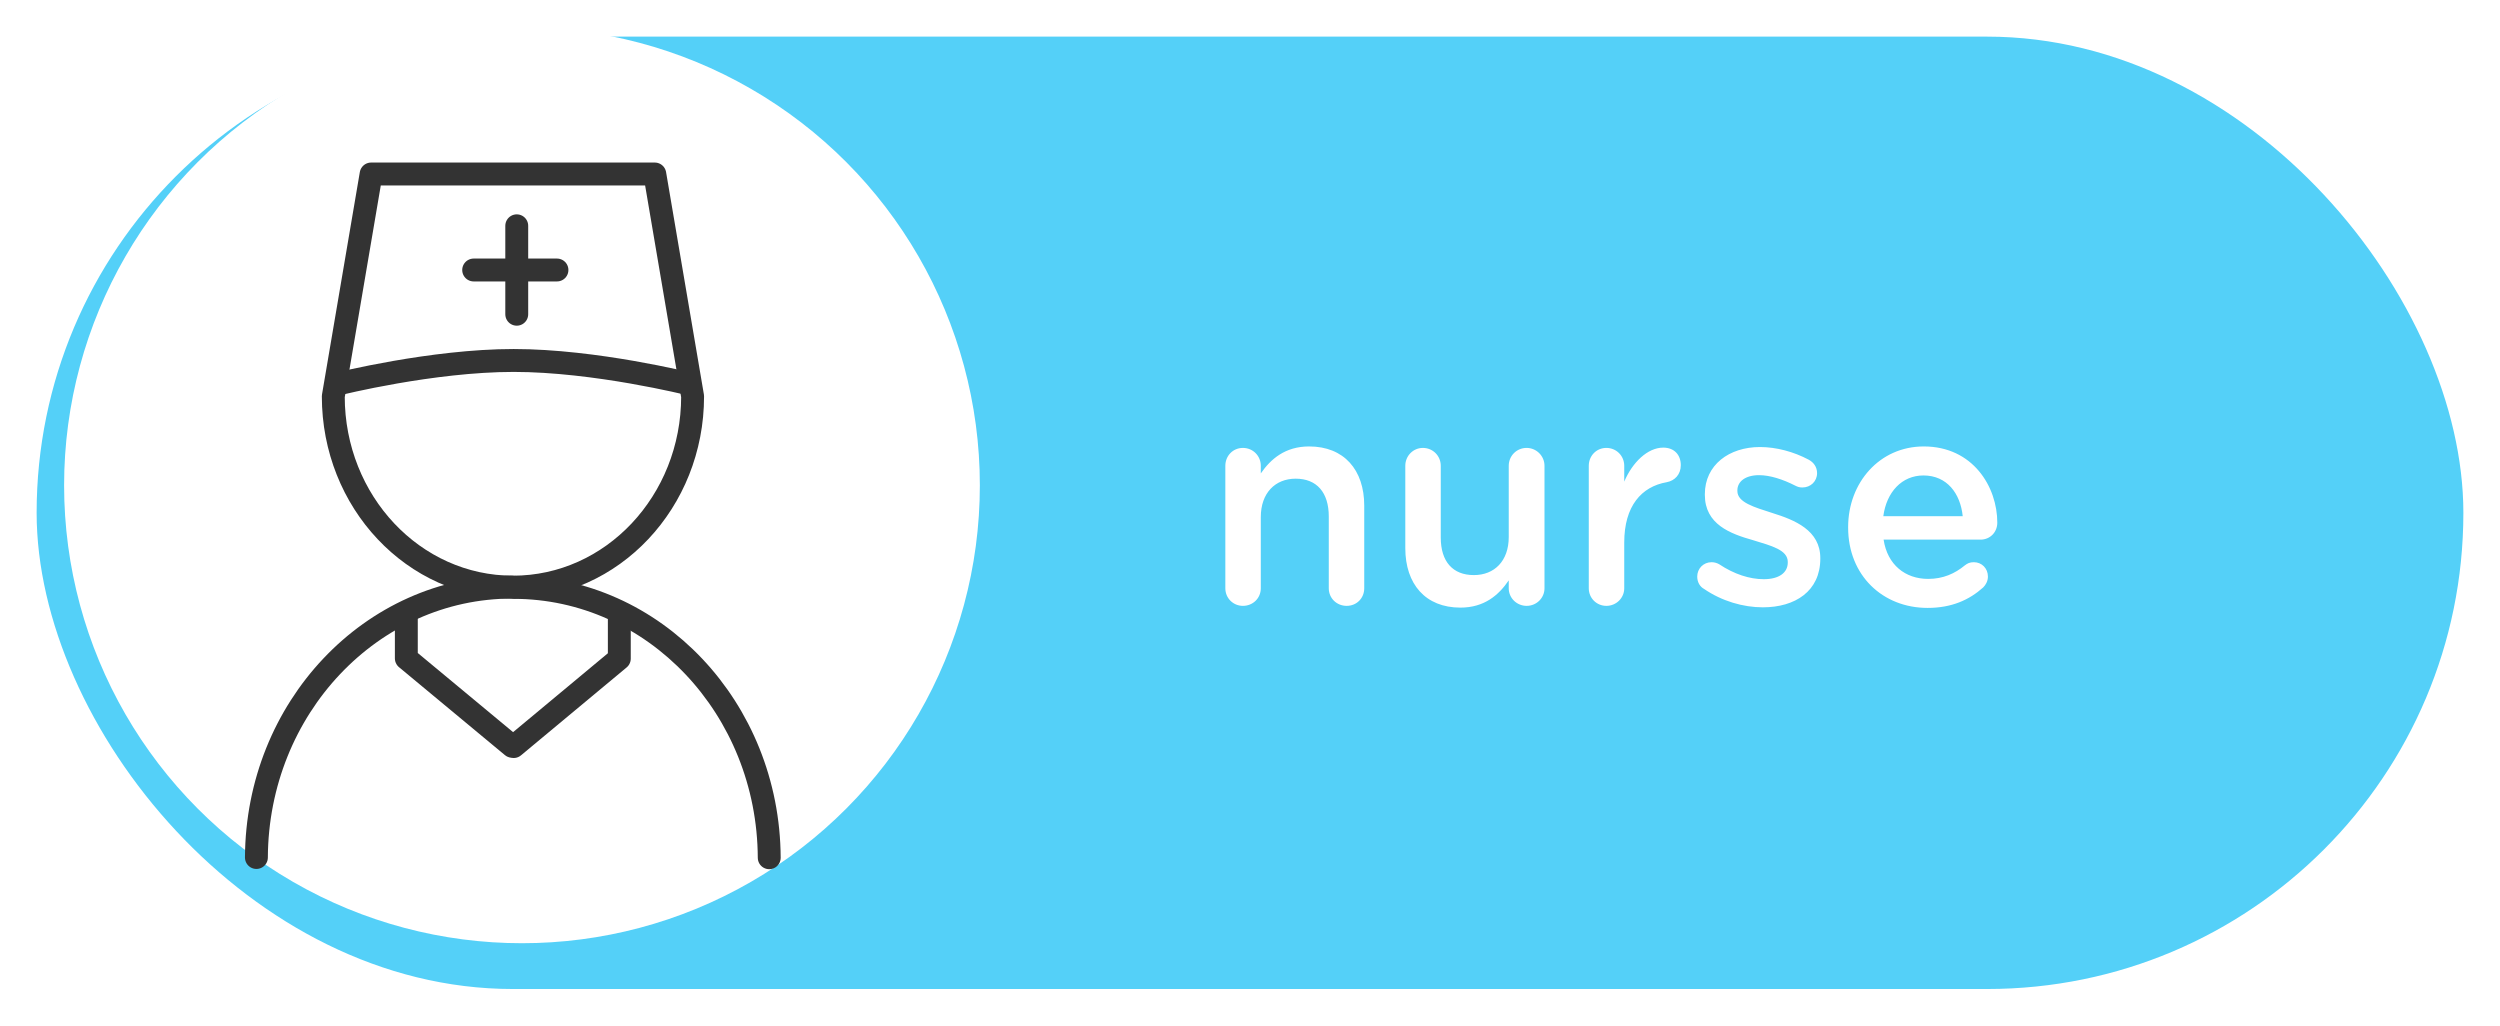 <svg width="273" height="112" viewBox="0 0 273 112" fill="none" xmlns="http://www.w3.org/2000/svg">
<path d="M0 56C0 25.072 25.072 0 56 0H217C247.928 0 273 25.072 273 56V56C273 86.928 247.928 112 217 112H56C25.072 112 0 86.928 0 56V56Z" fill="white"/>
<rect x="4" y="4" width="265" height="104" rx="52" fill="#54D0F8"/>
<g filter="url(#filter0_di_1139_129344)">
<circle cx="56" cy="56" r="50" fill="white"/>
</g>
<path d="M133.807 64.24C133.807 65.328 134.671 66.16 135.727 66.16C136.815 66.16 137.679 65.328 137.679 64.24V56.464C137.679 53.84 139.247 52.272 141.487 52.272C143.791 52.272 145.103 53.776 145.103 56.4V64.24C145.103 65.328 145.967 66.16 147.055 66.16C148.143 66.16 148.975 65.328 148.975 64.24V55.216C148.975 51.312 146.767 48.752 142.959 48.752C140.335 48.752 138.767 50.128 137.679 51.696V50.864C137.679 49.776 136.815 48.912 135.727 48.912C134.639 48.912 133.807 49.776 133.807 50.864V64.24ZM168.659 50.864C168.659 49.776 167.763 48.912 166.707 48.912C165.619 48.912 164.755 49.776 164.755 50.864V58.64C164.755 61.264 163.187 62.8 160.947 62.8C158.643 62.8 157.331 61.328 157.331 58.704V50.864C157.331 49.776 156.467 48.912 155.379 48.912C154.323 48.912 153.459 49.776 153.459 50.864V59.856C153.459 63.792 155.667 66.352 159.475 66.352C162.099 66.352 163.667 64.976 164.755 63.376V64.24C164.755 65.328 165.651 66.16 166.707 66.16C167.795 66.16 168.659 65.296 168.659 64.24V50.864ZM173.495 64.24C173.495 65.328 174.359 66.16 175.415 66.16C176.503 66.16 177.367 65.296 177.367 64.24V59.248C177.367 55.248 179.255 53.136 182.007 52.656C182.871 52.496 183.543 51.824 183.543 50.8C183.543 49.68 182.839 48.88 181.623 48.88C179.927 48.88 178.263 50.48 177.367 52.592V50.864C177.367 49.776 176.503 48.912 175.415 48.912C174.327 48.912 173.495 49.776 173.495 50.864V64.24ZM192.505 66.32C196.025 66.32 198.777 64.56 198.777 61.008V60.944C198.777 57.904 195.993 56.784 193.529 56.016C191.545 55.376 189.721 54.864 189.721 53.616V53.552C189.721 52.592 190.585 51.888 192.089 51.888C193.273 51.888 194.681 52.336 196.057 53.04C196.313 53.168 196.505 53.232 196.825 53.232C197.721 53.232 198.425 52.56 198.425 51.664C198.425 50.992 198.041 50.48 197.497 50.192C195.865 49.328 193.977 48.816 192.185 48.816C188.825 48.816 186.169 50.768 186.169 53.968V54.032C186.169 57.264 188.953 58.288 191.449 58.992C193.433 59.6 195.225 60.048 195.225 61.36V61.424C195.225 62.544 194.265 63.248 192.601 63.248C191.065 63.248 189.369 62.704 187.737 61.616C187.513 61.488 187.225 61.392 186.905 61.392C186.009 61.392 185.337 62.096 185.337 62.96C185.337 63.6 185.657 64.08 186.073 64.304C188.025 65.648 190.361 66.32 192.505 66.32ZM205.657 56.368C206.009 53.744 207.673 51.92 210.041 51.92C212.601 51.92 214.073 53.872 214.329 56.368H205.657ZM216.569 64.144C216.857 63.856 217.081 63.44 217.081 62.96C217.081 62.064 216.409 61.392 215.545 61.392C215.097 61.392 214.841 61.52 214.553 61.744C213.465 62.64 212.185 63.216 210.553 63.216C208.057 63.216 206.105 61.68 205.689 58.928H216.281C217.273 58.928 218.105 58.16 218.105 57.072C218.105 53.168 215.449 48.752 210.073 48.752C205.241 48.752 201.817 52.72 201.817 57.552V57.616C201.817 62.832 205.593 66.384 210.489 66.384C213.113 66.384 215.033 65.52 216.569 64.144Z" fill="white"/>
<path d="M84 93.666C83.922 77.359 71.449 64.142 56.065 64.142L55.935 64.114C40.551 64.114 28.078 77.331 28 93.639" stroke="#333333" stroke-width="2.5" stroke-miterlimit="10" stroke-linecap="round" stroke-linejoin="round"/>
<path d="M36.395 43.282L40.526 19H56.066H55.962H71.502L75.633 43.282C75.633 54.788 66.85 64.115 56.014 64.115C45.178 64.115 36.395 54.788 36.395 43.282Z" stroke="#333333" stroke-width="2.5" stroke-miterlimit="10" stroke-linecap="round" stroke-linejoin="round"/>
<path d="M51.725 29.484H60.82" stroke="#333333" stroke-width="2.5" stroke-miterlimit="10" stroke-linecap="round"/>
<path d="M56.429 24.657V34.315" stroke="#333333" stroke-width="2.5" stroke-miterlimit="10" stroke-linecap="round"/>
<path d="M67.629 67.425V71.922L56.091 81.525L55.935 81.497L44.371 71.895V67.425" stroke="#333333" stroke-width="2.5" stroke-miterlimit="10" stroke-linecap="round" stroke-linejoin="round"/>
<path d="M75.269 41.929C75.269 41.929 65.004 39.363 56.091 39.363C47.178 39.363 36.913 41.929 36.913 41.929" stroke="#333333" stroke-width="2.5" stroke-miterlimit="10" stroke-linecap="round" stroke-linejoin="round"/>
<defs>
<filter id="filter0_di_1139_129344" x="3" y="0" width="113" height="112" filterUnits="userSpaceOnUse" color-interpolation-filters="sRGB">
<feFlood flood-opacity="0" result="BackgroundImageFix"/>
<feColorMatrix in="SourceAlpha" type="matrix" values="0 0 0 0 0 0 0 0 0 0 0 0 0 0 0 0 0 0 127 0" result="hardAlpha"/>
<feOffset dx="4"/>
<feGaussianBlur stdDeviation="3"/>
<feComposite in2="hardAlpha" operator="out"/>
<feColorMatrix type="matrix" values="0 0 0 0 0 0 0 0 0 0 0 0 0 0 0 0 0 0 0.25 0"/>
<feBlend mode="normal" in2="BackgroundImageFix" result="effect1_dropShadow_1139_129344"/>
<feBlend mode="normal" in="SourceGraphic" in2="effect1_dropShadow_1139_129344" result="shape"/>
<feColorMatrix in="SourceAlpha" type="matrix" values="0 0 0 0 0 0 0 0 0 0 0 0 0 0 0 0 0 0 127 0" result="hardAlpha"/>
<feOffset dx="-3" dy="-3"/>
<feGaussianBlur stdDeviation="3"/>
<feComposite in2="hardAlpha" operator="arithmetic" k2="-1" k3="1"/>
<feColorMatrix type="matrix" values="0 0 0 0 0 0 0 0 0 0 0 0 0 0 0 0 0 0 0.15 0"/>
<feBlend mode="normal" in2="shape" result="effect2_innerShadow_1139_129344"/>
</filter>
</defs>
</svg>
